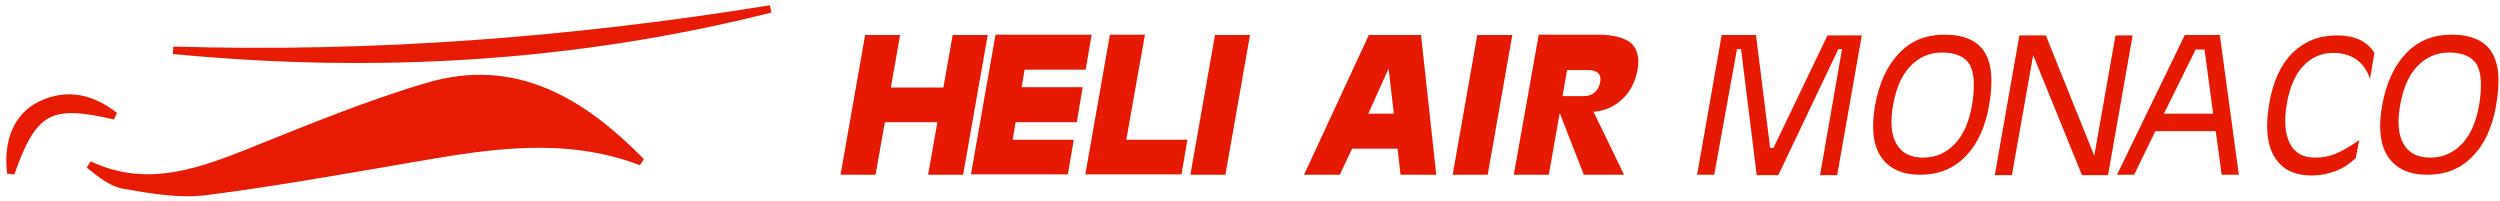 <?xml version="1.0" encoding="utf-8"?>
<!-- Generator: Adobe Illustrator 19.0.0, SVG Export Plug-In . SVG Version: 6.00 Build 0)  -->
<svg version="1.1" id="Untitled-Page_x25_201" xmlns="http://www.w3.org/2000/svg" xmlns:xlink="http://www.w3.org/1999/xlink"
	 x="0px" y="0px" viewBox="36 374 671 54" style="enable-background:new 36 374 671 54;" xml:space="preserve">
<style type="text/css">
	.st0{fill:none;}
	.st1{fill:#E61A01;}
	.st2{fill:#E71B02;stroke:#E71B02;stroke-width:2;}
</style>
<path class="st0" d="z"/>
<g id="Calque_x25_201">
	<path class="st1" d="M261.6,420.9h4.7h4.7l2.5-14.1h14.1l-2.5,14.1h4.7h4.7l6.6-37.5h-4.7h-4.7l-2.5,14.1h-14.1l2.5-14.1h-4.7h-4.7
		L261.6,420.9z"/>
	<path class="st1" d="M322.6,420.9l0.8-4.7l0.8-4.7h-16.4l0.8-4.7h16.4l0.8-4.7l0.8-4.7h-16.4l0.8-4.7h16.4l0.8-4.7l0.8-4.7h-25.8
		l-6.6,37.5H322.6z"/>
	<path class="st1" d="M353.1,420.9l0.8-4.7l0.8-4.7h-16.4l5-28.2h-4.7h-4.7l-6.6,37.5H353.1z"/>
	<path class="st1" d="M355.5,420.9h4.7h4.7l6.6-37.5h-4.7h-4.7L355.5,420.9z"/>
	<path class="st1" d="M408.7,392.4l1.4,12v0.1h-6.9l0.1-0.1L408.7,392.4z M386,420.9h4.8h4.8l3.3-7h12.2l0.8,7h4.8h4.8l-4.1-37.5h-7
		h-7L386,420.9z"/>
	<path class="st1" d="M425.9,420.9h4.7h4.7l6.6-37.5h-4.7h-4.7L425.9,420.9z"/>
	<path class="st1" d="M456.6,392.8h5.7c1.2,0,2,0.3,2.6,0.8c0.6,0.5,0.8,1.4,0.6,2.4c-0.2,1.2-0.7,2.1-1.5,2.8c-0.8,0.7-1.8,1-2.9,1
		h-5.7L456.6,392.8z M442.3,420.9h4.7h4.7l2.9-16.4h0.1l6.4,16.4h5.4h5.4l-8.2-16.9c2.8-0.2,5.3-1.2,7.4-3.1c2.3-2,3.8-4.8,4.4-8.1
		c0.6-3.2,0-5.6-1.7-7.2c-1.8-1.5-4.8-2.3-9.1-2.3h-11.1h-4.6L442.3,420.9z"/>
	<path class="st1" d="M502.2,387.2h1.1l4.2,33.8h2.9h2.9l16.1-33.8h1l-5.9,33.8h2.3h2.3l6.6-37.5h-4.6h-4.6L512,413.7h-0.9
		l-3.8-30.3h-4.6h-4.6l-6.6,37.5h2.3h2.3L502.2,387.2z"/>
	<path class="st1" d="M552.2,416.3c-3.4,0-5.8-1.2-7.2-3.7c-1.4-2.4-1.7-5.9-0.9-10.4c0.8-4.5,2.3-8,4.6-10.4
		c2.3-2.4,5.1-3.7,8.5-3.7c3.7,0,6.2,1.1,7.5,3.3c1.2,2.2,1.4,5.8,0.6,10.8c-0.8,4.5-2.3,8-4.6,10.4
		C558.4,415,555.6,416.3,552.2,416.3z M551.4,420.9c4.9,0,8.9-1.6,12.1-4.9c3.2-3.2,5.4-7.9,6.4-13.9l0-0.1c1.1-6.3,0.7-11-1.3-14.1
		c-1.9-3-5.5-4.6-10.7-4.6c-4.9,0-8.9,1.6-12.1,4.9c-3.2,3.3-5.4,7.9-6.5,13.9c-1.1,6-0.6,10.7,1.5,13.9
		C543,419.3,546.5,420.9,551.4,420.9z"/>
	<path class="st1" d="M581.7,388.8l13.1,32.2h3.5h3.5l6.6-37.5h-2.3h-2.3l-5.7,32.3l-13-32.3h-3.5H578l-6.6,37.5h2.3h2.3
		L581.7,388.8z"/>
	<path class="st1" d="M625.3,387.3h2.4l2.3,17.2h-13.2L625.3,387.3z M604.2,420.9h2.3h2.3l5.7-11.7h16.2l1.6,11.7h2.3h2.3l-5.1-37.5
		h-4.7h-4.7L604.2,420.9z"/>
	<path class="st1" d="M669.2,411.6c-2.6,1.8-4.7,3-6.4,3.7c-1.7,0.7-3.5,1-5.4,1c-3.2,0-5.5-1.2-6.8-3.8c-1.3-2.5-1.6-6.1-0.8-10.8
		c0.8-4.3,2.2-7.7,4.4-10c2.2-2.3,4.8-3.5,8.1-3.5c2.4,0,4.5,0.6,6.2,1.8c1.7,1.2,2.9,3,3.6,5.2l1.2-7c-1-1.6-2.3-2.7-3.9-3.5
		c-1.7-0.8-3.8-1.2-6.2-1.2c-4.8,0-8.7,1.6-11.9,4.7c-3.1,3.1-5.2,7.6-6.2,13.4c-1.1,6.2-0.7,11.1,1.3,14.4c2,3.4,5.3,5.1,10.1,5.1
		c2.2,0,4.3-0.4,6.4-1.2c2.1-0.8,3.8-2,5.4-3.5L669.2,411.6z"/>
	<path class="st1" d="M688.3,416.3c-3.4,0-5.8-1.2-7.2-3.7c-1.4-2.4-1.7-5.9-0.9-10.4c0.8-4.5,2.3-8,4.6-10.4
		c2.3-2.4,5.1-3.7,8.5-3.7c3.7,0,6.2,1.1,7.5,3.3c1.2,2.2,1.4,5.8,0.6,10.8c-0.8,4.5-2.3,8-4.6,10.4
		C694.5,415,691.7,416.3,688.3,416.3z M687.5,420.9c4.9,0,8.9-1.6,12.1-4.9c3.2-3.2,5.4-7.9,6.4-13.9l0-0.1c1.1-6.3,0.7-11-1.3-14.1
		c-1.9-3-5.5-4.6-10.7-4.6c-4.9,0-8.9,1.6-12.1,4.9c-3.2,3.3-5.4,7.9-6.5,13.9c-1.1,6-0.6,10.7,1.5,13.9
		C679.1,419.3,682.6,420.9,687.5,420.9z"/>
	<path class="st2" d="M208.1,417.4c-20.2-7.7-40.4-4.5-60.6-1c-18.8,3.2-37.5,6.6-56.4,9c-7.1,0.9-14.6-0.5-21.8-1.7
		c-3.4-0.6-6.4-3.1-9.4-5.5c14.6,6.9,28,2.6,41.7-2.8c16.3-6.5,32.5-13.3,49.2-18.2C174.3,390.2,192.4,401.4,208.1,417.4z"/>
	<path class="st2" d="M82.5,387.5c53.9,1.6,107.3-2.5,160.3-11.1C190,389.7,136.5,392.7,82.5,387.5z"/>
	<path class="st2" d="M66.8,405.1c-17.4-4.1-21.9-1.7-27.9,15.4c-1-8.6,1.7-15.3,8.1-18.4C54.2,398.7,60.8,400.4,66.8,405.1z"/>
</g>
<path class="st0" d="z"/>
</svg>
